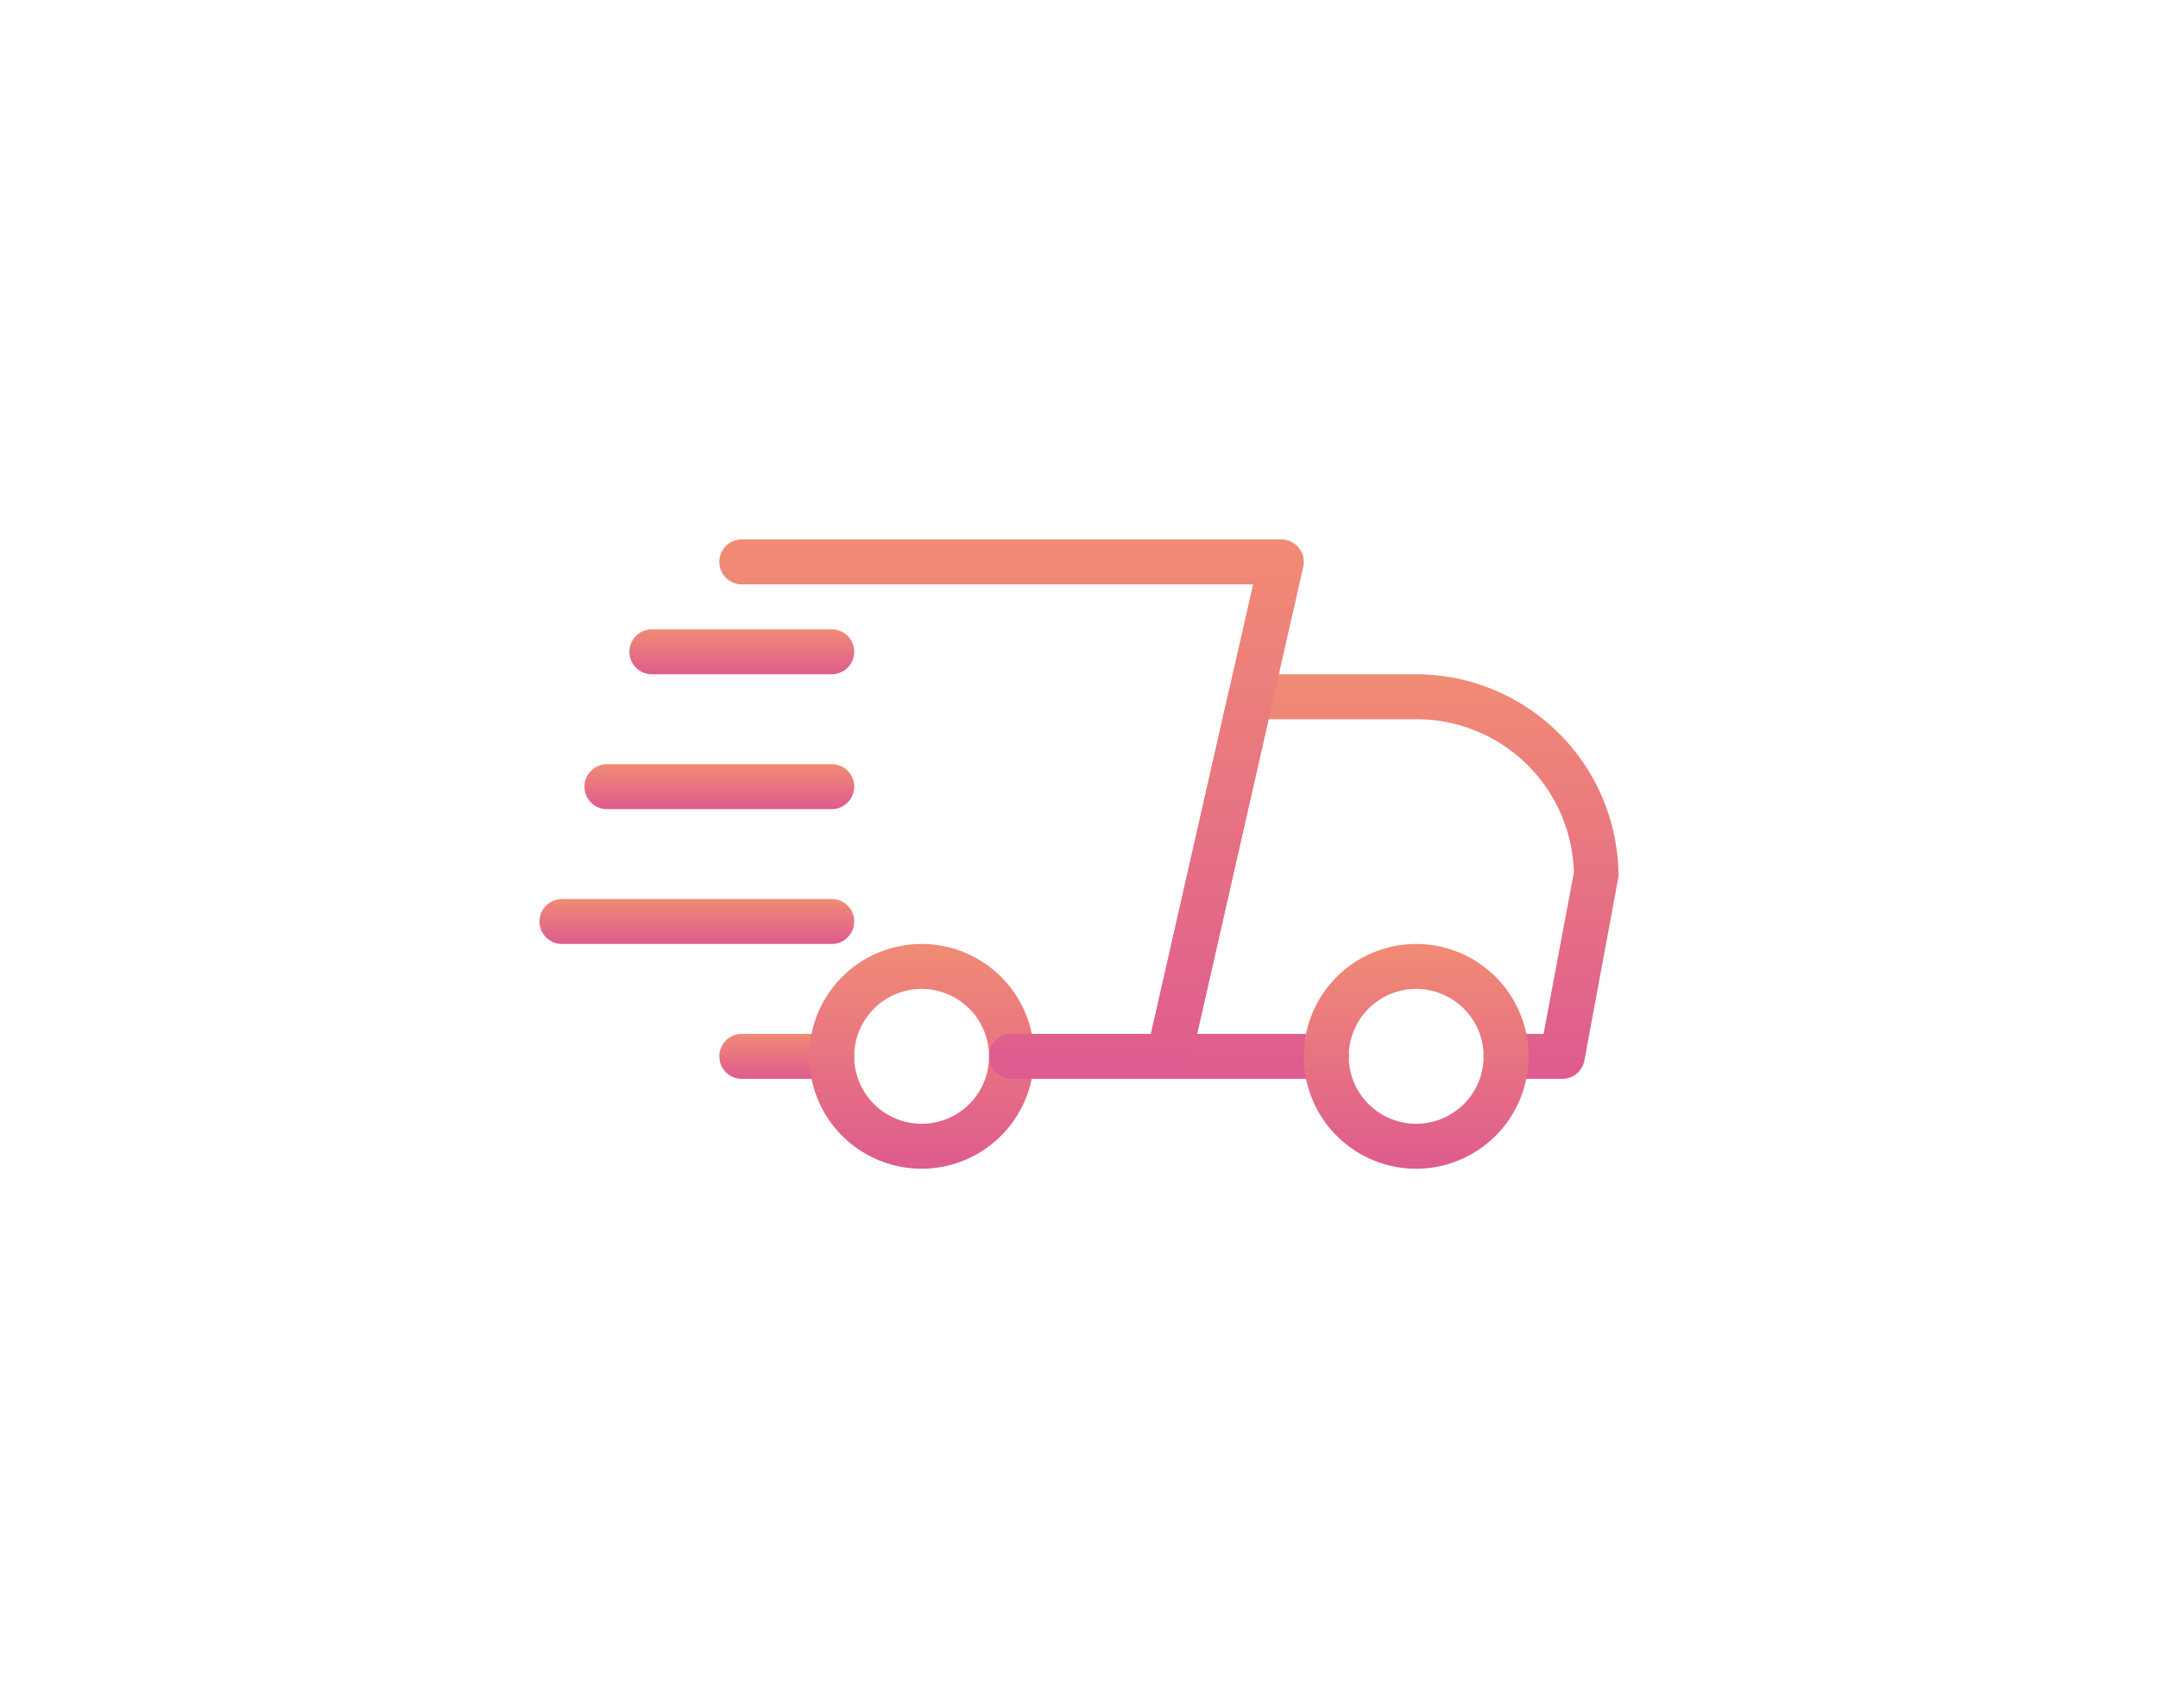 <svg xmlns="http://www.w3.org/2000/svg" xmlns:xlink="http://www.w3.org/1999/xlink" width="144" height="114" viewBox="0 0 144 114">
  <defs>
    <style>
      .cls-1 {
        fill: url(#linear-gradient);
      }

      .cls-2 {
        filter: url(#Path_6259);
      }

      .cls-3 {
        filter: url(#Path_6258);
      }

      .cls-4 {
        filter: url(#Path_6257);
      }

      .cls-5 {
        filter: url(#Path_6256);
      }

      .cls-6 {
        filter: url(#Path_6255);
      }

      .cls-7 {
        filter: url(#Path_6254);
      }

      .cls-8 {
        filter: url(#Path_6253);
      }

      .cls-9 {
        filter: url(#Path_6252);
      }
    </style>
    <linearGradient id="linear-gradient" x1="0.5" y1="-0.549" x2="0.5" y2="1" gradientUnits="objectBoundingBox">
      <stop offset="0" stop-color="#ffaf60"/>
      <stop offset="0.278" stop-color="#f39171"/>
      <stop offset="1" stop-color="#de5b8f"/>
    </linearGradient>
    <filter id="Path_6252" x="12" y="33" width="81" height="75" filterUnits="userSpaceOnUse">
      <feOffset dx="5" dy="3" input="SourceAlpha"/>
      <feGaussianBlur stdDeviation="12" result="blur"/>
      <feFlood flood-opacity="0.09"/>
      <feComposite operator="in" in2="blur"/>
      <feComposite in="SourceGraphic"/>
    </filter>
    <filter id="Path_6253" x="40.498" y="9" width="103.502" height="99" filterUnits="userSpaceOnUse">
      <feOffset dx="5" dy="3" input="SourceAlpha"/>
      <feGaussianBlur stdDeviation="12" result="blur-2"/>
      <feFlood flood-opacity="0.09"/>
      <feComposite operator="in" in2="blur-2"/>
      <feComposite in="SourceGraphic"/>
    </filter>
    <filter id="Path_6254" x="51" y="27" width="87" height="87" filterUnits="userSpaceOnUse">
      <feOffset dx="5" dy="3" input="SourceAlpha"/>
      <feGaussianBlur stdDeviation="12" result="blur-3"/>
      <feFlood flood-opacity="0.09"/>
      <feComposite operator="in" in2="blur-3"/>
      <feComposite in="SourceGraphic"/>
    </filter>
    <filter id="Path_6255" x="18" y="27" width="87" height="87" filterUnits="userSpaceOnUse">
      <feOffset dx="5" dy="3" input="SourceAlpha"/>
      <feGaussianBlur stdDeviation="12" result="blur-4"/>
      <feFlood flood-opacity="0.09"/>
      <feComposite operator="in" in2="blur-4"/>
      <feComposite in="SourceGraphic"/>
    </filter>
    <filter id="Path_6256" x="6" y="6" width="87" height="75" filterUnits="userSpaceOnUse">
      <feOffset dx="5" dy="3" input="SourceAlpha"/>
      <feGaussianBlur stdDeviation="12" result="blur-5"/>
      <feFlood flood-opacity="0.09"/>
      <feComposite operator="in" in2="blur-5"/>
      <feComposite in="SourceGraphic"/>
    </filter>
    <filter id="Path_6257" x="3" y="15" width="90" height="75" filterUnits="userSpaceOnUse">
      <feOffset dx="5" dy="3" input="SourceAlpha"/>
      <feGaussianBlur stdDeviation="12" result="blur-6"/>
      <feFlood flood-opacity="0.09"/>
      <feComposite operator="in" in2="blur-6"/>
      <feComposite in="SourceGraphic"/>
    </filter>
    <filter id="Path_6258" x="0" y="24" width="93" height="75" filterUnits="userSpaceOnUse">
      <feOffset dx="5" dy="3" input="SourceAlpha"/>
      <feGaussianBlur stdDeviation="12" result="blur-7"/>
      <feFlood flood-opacity="0.09"/>
      <feComposite operator="in" in2="blur-7"/>
      <feComposite in="SourceGraphic"/>
    </filter>
    <filter id="Path_6259" x="12" y="0" width="111.002" height="108" filterUnits="userSpaceOnUse">
      <feOffset dx="5" dy="3" input="SourceAlpha"/>
      <feGaussianBlur stdDeviation="12" result="blur-8"/>
      <feFlood flood-opacity="0.09"/>
      <feComposite operator="in" in2="blur-8"/>
      <feComposite in="SourceGraphic"/>
    </filter>
  </defs>
  <g id="shipping" transform="translate(31 26)">
    <g class="cls-9" transform="matrix(1, 0, 0, 1, -31, -26)">
      <path id="Path_6252-2" data-name="Path 6252" class="cls-1" d="M11.5,21h-6a1.5,1.5,0,1,1,0-3h6a1.5,1.5,0,1,1,0,3Z" transform="translate(39 48)"/>
    </g>
    <g class="cls-8" transform="matrix(1, 0, 0, 1, -31, -26)">
      <path id="Path_6253-2" data-name="Path 6253" class="cls-1" d="M41.251,37H37.5a1.5,1.5,0,0,1,0-3h2.5l2.022-10.776A10.5,10.5,0,0,0,31.5,13H21.652L16.879,34H25.5a1.5,1.5,0,1,1,0,3H15a1.5,1.5,0,0,1-1.464-1.83l5.454-24A1.5,1.5,0,0,1,20.455,10H31.5A13.516,13.516,0,0,1,45,23.5L42.724,35.776A1.5,1.5,0,0,1,41.251,37Z" transform="translate(58 32)"/>
    </g>
    <g class="cls-7" transform="matrix(1, 0, 0, 1, -31, -26)">
      <path id="Path_6254-2" data-name="Path 6254" class="cls-1" d="M24.5,31A7.5,7.5,0,1,1,32,23.5,7.509,7.509,0,0,1,24.5,31Zm0-12A4.5,4.5,0,1,0,29,23.5,4.505,4.505,0,0,0,24.5,19Z" transform="translate(65 44)"/>
    </g>
    <g class="cls-6" transform="matrix(1, 0, 0, 1, -31, -26)">
      <path id="Path_6255-2" data-name="Path 6255" class="cls-1" d="M13.5,31A7.5,7.5,0,1,1,21,23.5,7.509,7.509,0,0,1,13.5,31Zm0-12A4.5,4.5,0,1,0,18,23.5,4.505,4.505,0,0,0,13.5,19Z" transform="translate(43 44)"/>
    </g>
    <g class="cls-5" transform="matrix(1, 0, 0, 1, -31, -26)">
      <path id="Path_6256-2" data-name="Path 6256" class="cls-1" d="M15.5,12H3.5a1.5,1.5,0,1,1,0-3h12a1.5,1.5,0,0,1,0,3Z" transform="translate(35 30)"/>
    </g>
    <g class="cls-4" transform="matrix(1, 0, 0, 1, -31, -26)">
      <path id="Path_6257-2" data-name="Path 6257" class="cls-1" d="M17.5,15H2.5a1.5,1.5,0,1,1,0-3h15a1.5,1.5,0,1,1,0,3Z" transform="translate(33 36)"/>
    </g>
    <g class="cls-3" transform="matrix(1, 0, 0, 1, -31, -26)">
      <path id="Path_6258-2" data-name="Path 6258" class="cls-1" d="M19.5,18H1.5a1.5,1.5,0,0,1,0-3h18a1.5,1.5,0,1,1,0,3Z" transform="translate(31 42)"/>
    </g>
    <g class="cls-2" transform="matrix(1, 0, 0, 1, -31, -26)">
      <path id="Path_6259-2" data-name="Path 6259" class="cls-1" d="M34,43H23.5a1.5,1.5,0,0,1,0-3h9.3l6.816-30H5.5a1.5,1.5,0,1,1,0-3h36a1.5,1.5,0,0,1,1.464,1.83l-7.5,33A1.5,1.5,0,0,1,34,43Z" transform="translate(39 26)"/>
    </g>
  </g>
</svg>
